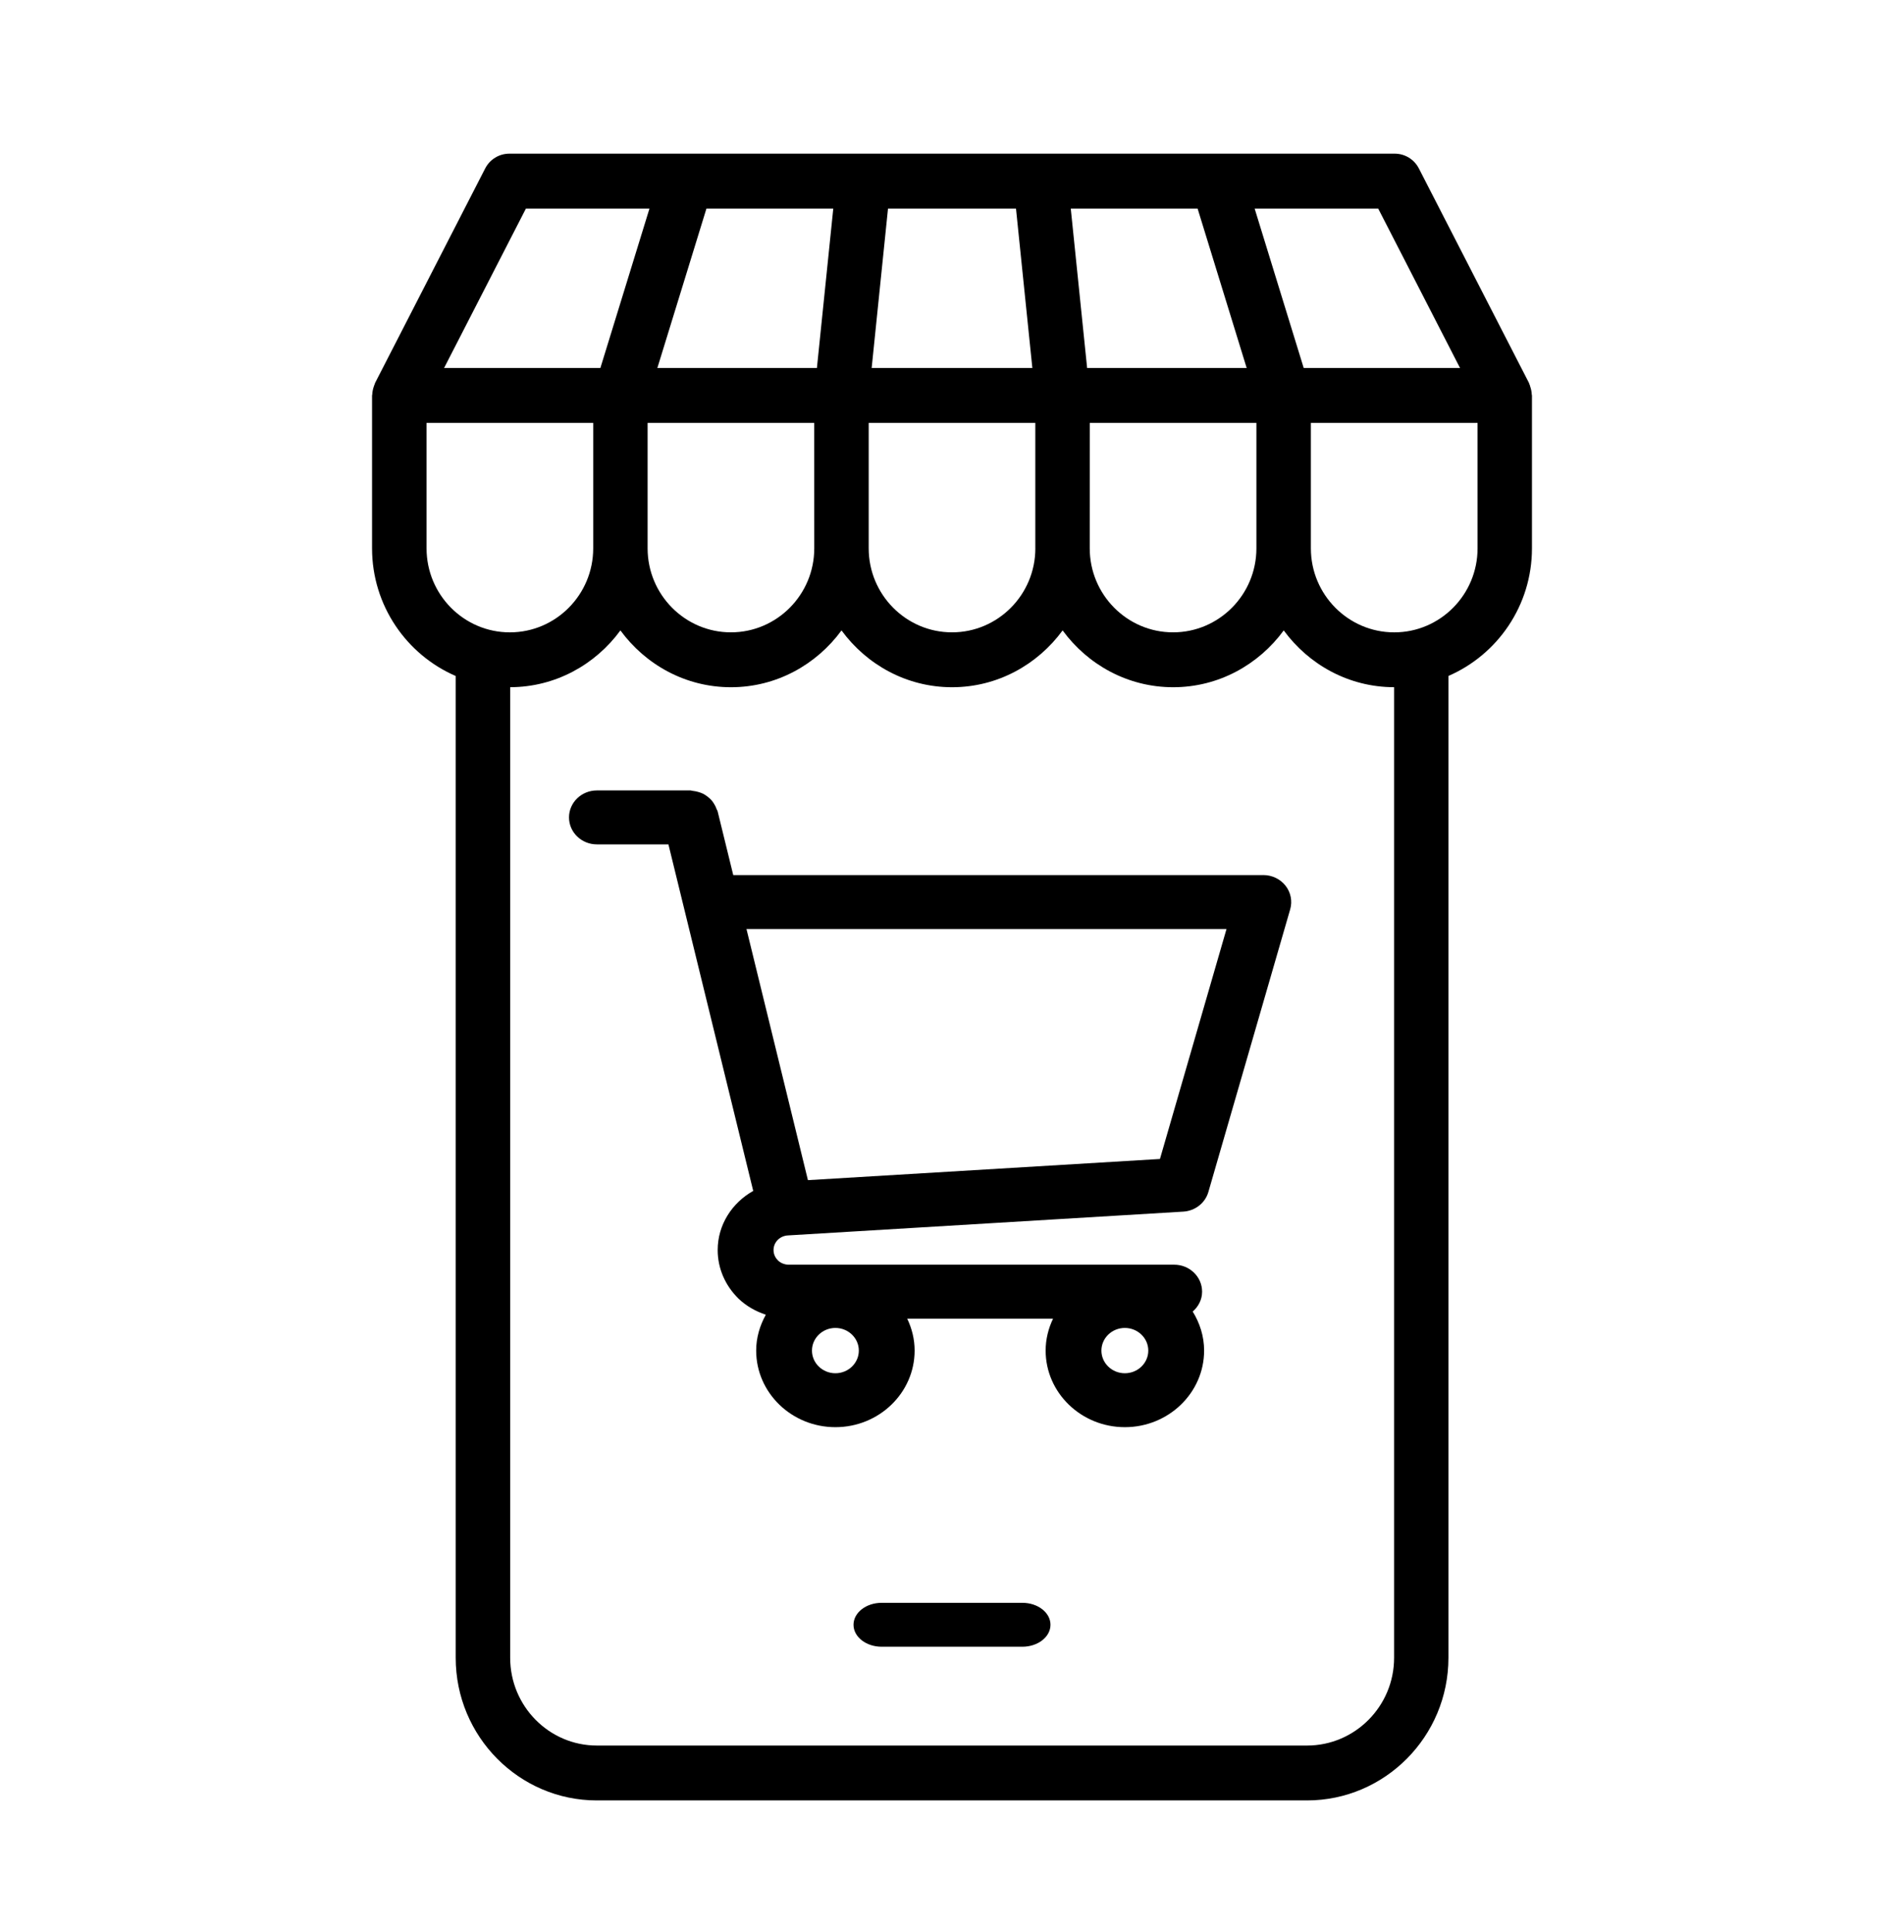 <svg width="138" height="140" viewBox="0 0 138 140" fill="none" xmlns="http://www.w3.org/2000/svg">
<path d="M110.903 27.98C110.883 27.928 110.871 27.876 110.847 27.829C110.834 27.801 110.83 27.769 110.816 27.741L102.842 12.212C102.505 11.552 101.828 11.136 101.09 11.136H36.914C36.176 11.136 35.5 11.55 35.162 12.212L27.189 27.741C27.175 27.769 27.169 27.801 27.157 27.829C27.136 27.878 27.122 27.928 27.102 27.98C27.031 28.179 26.988 28.381 26.98 28.588C26.98 28.612 26.966 28.632 26.966 28.654V39.73C26.966 43.877 29.47 47.442 33.029 48.981V120.118C33.029 125.817 37.617 130.454 43.258 130.454H94.727C100.382 130.454 104.981 125.817 104.981 120.118V48.977C108.537 47.436 111.035 43.875 111.035 39.732V28.656C111.035 28.632 111.023 28.612 111.021 28.59C111.013 28.383 110.972 28.18 110.899 27.982L110.903 27.98ZM105.822 26.665H94.492L90.935 15.113H99.891L105.822 26.665ZM75.041 39.73C75.041 43.087 72.332 45.818 69.001 45.818C65.671 45.818 62.962 43.087 62.962 39.73V30.642H75.039V39.73H75.041ZM59.017 39.73C59.017 43.087 56.308 45.818 52.977 45.818C49.647 45.818 46.938 43.087 46.938 39.73V30.642H59.015L59.017 39.73ZM60.395 15.113L59.209 26.665H47.644L51.202 15.113H60.395ZM86.801 15.113L90.358 26.665H78.794L77.608 15.113H86.801ZM74.824 26.665H63.177L64.362 15.113H73.638L74.824 26.665ZM78.985 30.642H91.063V39.73C91.063 43.087 88.354 45.818 85.023 45.818C81.692 45.818 78.983 43.087 78.983 39.73L78.985 30.642ZM38.116 15.115H47.072L43.514 26.667H32.185L38.116 15.115ZM30.916 39.732V30.644H42.995V39.732C42.995 43.089 40.286 45.819 36.954 45.819C33.621 45.819 30.916 43.089 30.916 39.732ZM94.729 126.477H43.26C39.795 126.477 36.977 123.624 36.977 120.118V49.793C40.259 49.785 43.151 48.156 44.967 45.678C46.786 48.162 49.688 49.795 52.98 49.795C56.271 49.795 59.171 48.162 60.992 45.678C62.812 48.162 65.714 49.795 69.005 49.795C72.296 49.795 75.197 48.162 77.018 45.678C78.837 48.162 81.74 49.795 85.031 49.795C88.322 49.795 91.223 48.162 93.044 45.678C94.861 48.158 97.756 49.789 101.043 49.793V120.118C101.043 123.624 98.211 126.477 94.735 126.477H94.729ZM107.092 39.732C107.092 43.089 104.383 45.819 101.053 45.819C97.722 45.819 95.011 43.089 95.011 39.732V30.644H107.091L107.092 39.732Z" fill="black"/>
<path d="M74.097 116.136H63.904C62.775 116.136 61.862 116.849 61.862 117.727C61.862 118.605 62.775 119.318 63.904 119.318H74.097C75.226 119.318 76.138 118.605 76.138 117.727C76.138 116.849 75.226 116.136 74.097 116.136Z" fill="black"/>
<path d="M91.561 63.406H53.145L52.011 58.778C51.999 58.725 51.961 58.686 51.942 58.633C51.898 58.5 51.837 58.383 51.767 58.264C51.704 58.16 51.643 58.065 51.564 57.975C51.475 57.873 51.376 57.793 51.267 57.711C51.17 57.638 51.077 57.572 50.97 57.517C50.851 57.457 50.727 57.418 50.596 57.38C50.471 57.345 50.347 57.318 50.216 57.306C50.157 57.3 50.105 57.273 50.044 57.273H43.263C42.145 57.273 41.241 58.149 41.241 59.227C41.241 60.306 42.145 61.182 43.263 61.182H48.447L54.593 86.29C53.056 87.154 52.017 88.745 52.017 90.574C52.017 91.889 52.549 93.136 53.533 94.102C54.1 94.641 54.777 95.02 55.507 95.261C55.074 96.041 54.807 96.916 54.807 97.859C54.807 100.919 57.383 103.409 60.549 103.409C63.715 103.409 66.291 100.919 66.291 97.859C66.291 97.032 66.091 96.252 65.753 95.546H76.325C75.987 96.252 75.787 97.032 75.787 97.859C75.787 100.919 78.363 103.409 81.529 103.409C84.695 103.409 87.273 100.919 87.273 97.859C87.273 96.823 86.959 95.863 86.446 95.032C86.858 94.675 87.127 94.168 87.127 93.592C87.127 92.513 86.223 91.637 85.105 91.637H57.175C56.877 91.637 56.592 91.524 56.396 91.338C56.245 91.19 56.065 90.938 56.065 90.574C56.065 90.011 56.518 89.546 57.114 89.515L85.762 87.791C86.622 87.74 87.352 87.167 87.582 86.366L93.512 65.886C93.682 65.298 93.556 64.665 93.176 64.178C92.794 63.692 92.198 63.404 91.565 63.404L91.561 63.406ZM60.549 99.502C59.613 99.502 58.851 98.765 58.851 97.86C58.851 96.956 59.613 96.219 60.549 96.219C61.485 96.219 62.247 96.956 62.247 97.86C62.247 98.765 61.485 99.502 60.549 99.502ZM81.527 99.502C80.591 99.502 79.829 98.765 79.829 97.86C79.829 96.956 80.591 96.219 81.527 96.219C82.463 96.219 83.227 96.956 83.227 97.86C83.227 98.765 82.465 99.502 81.527 99.502ZM84.072 83.976L58.558 85.51L54.104 67.315H88.896L84.072 83.976Z" fill="black"/>
</svg>
